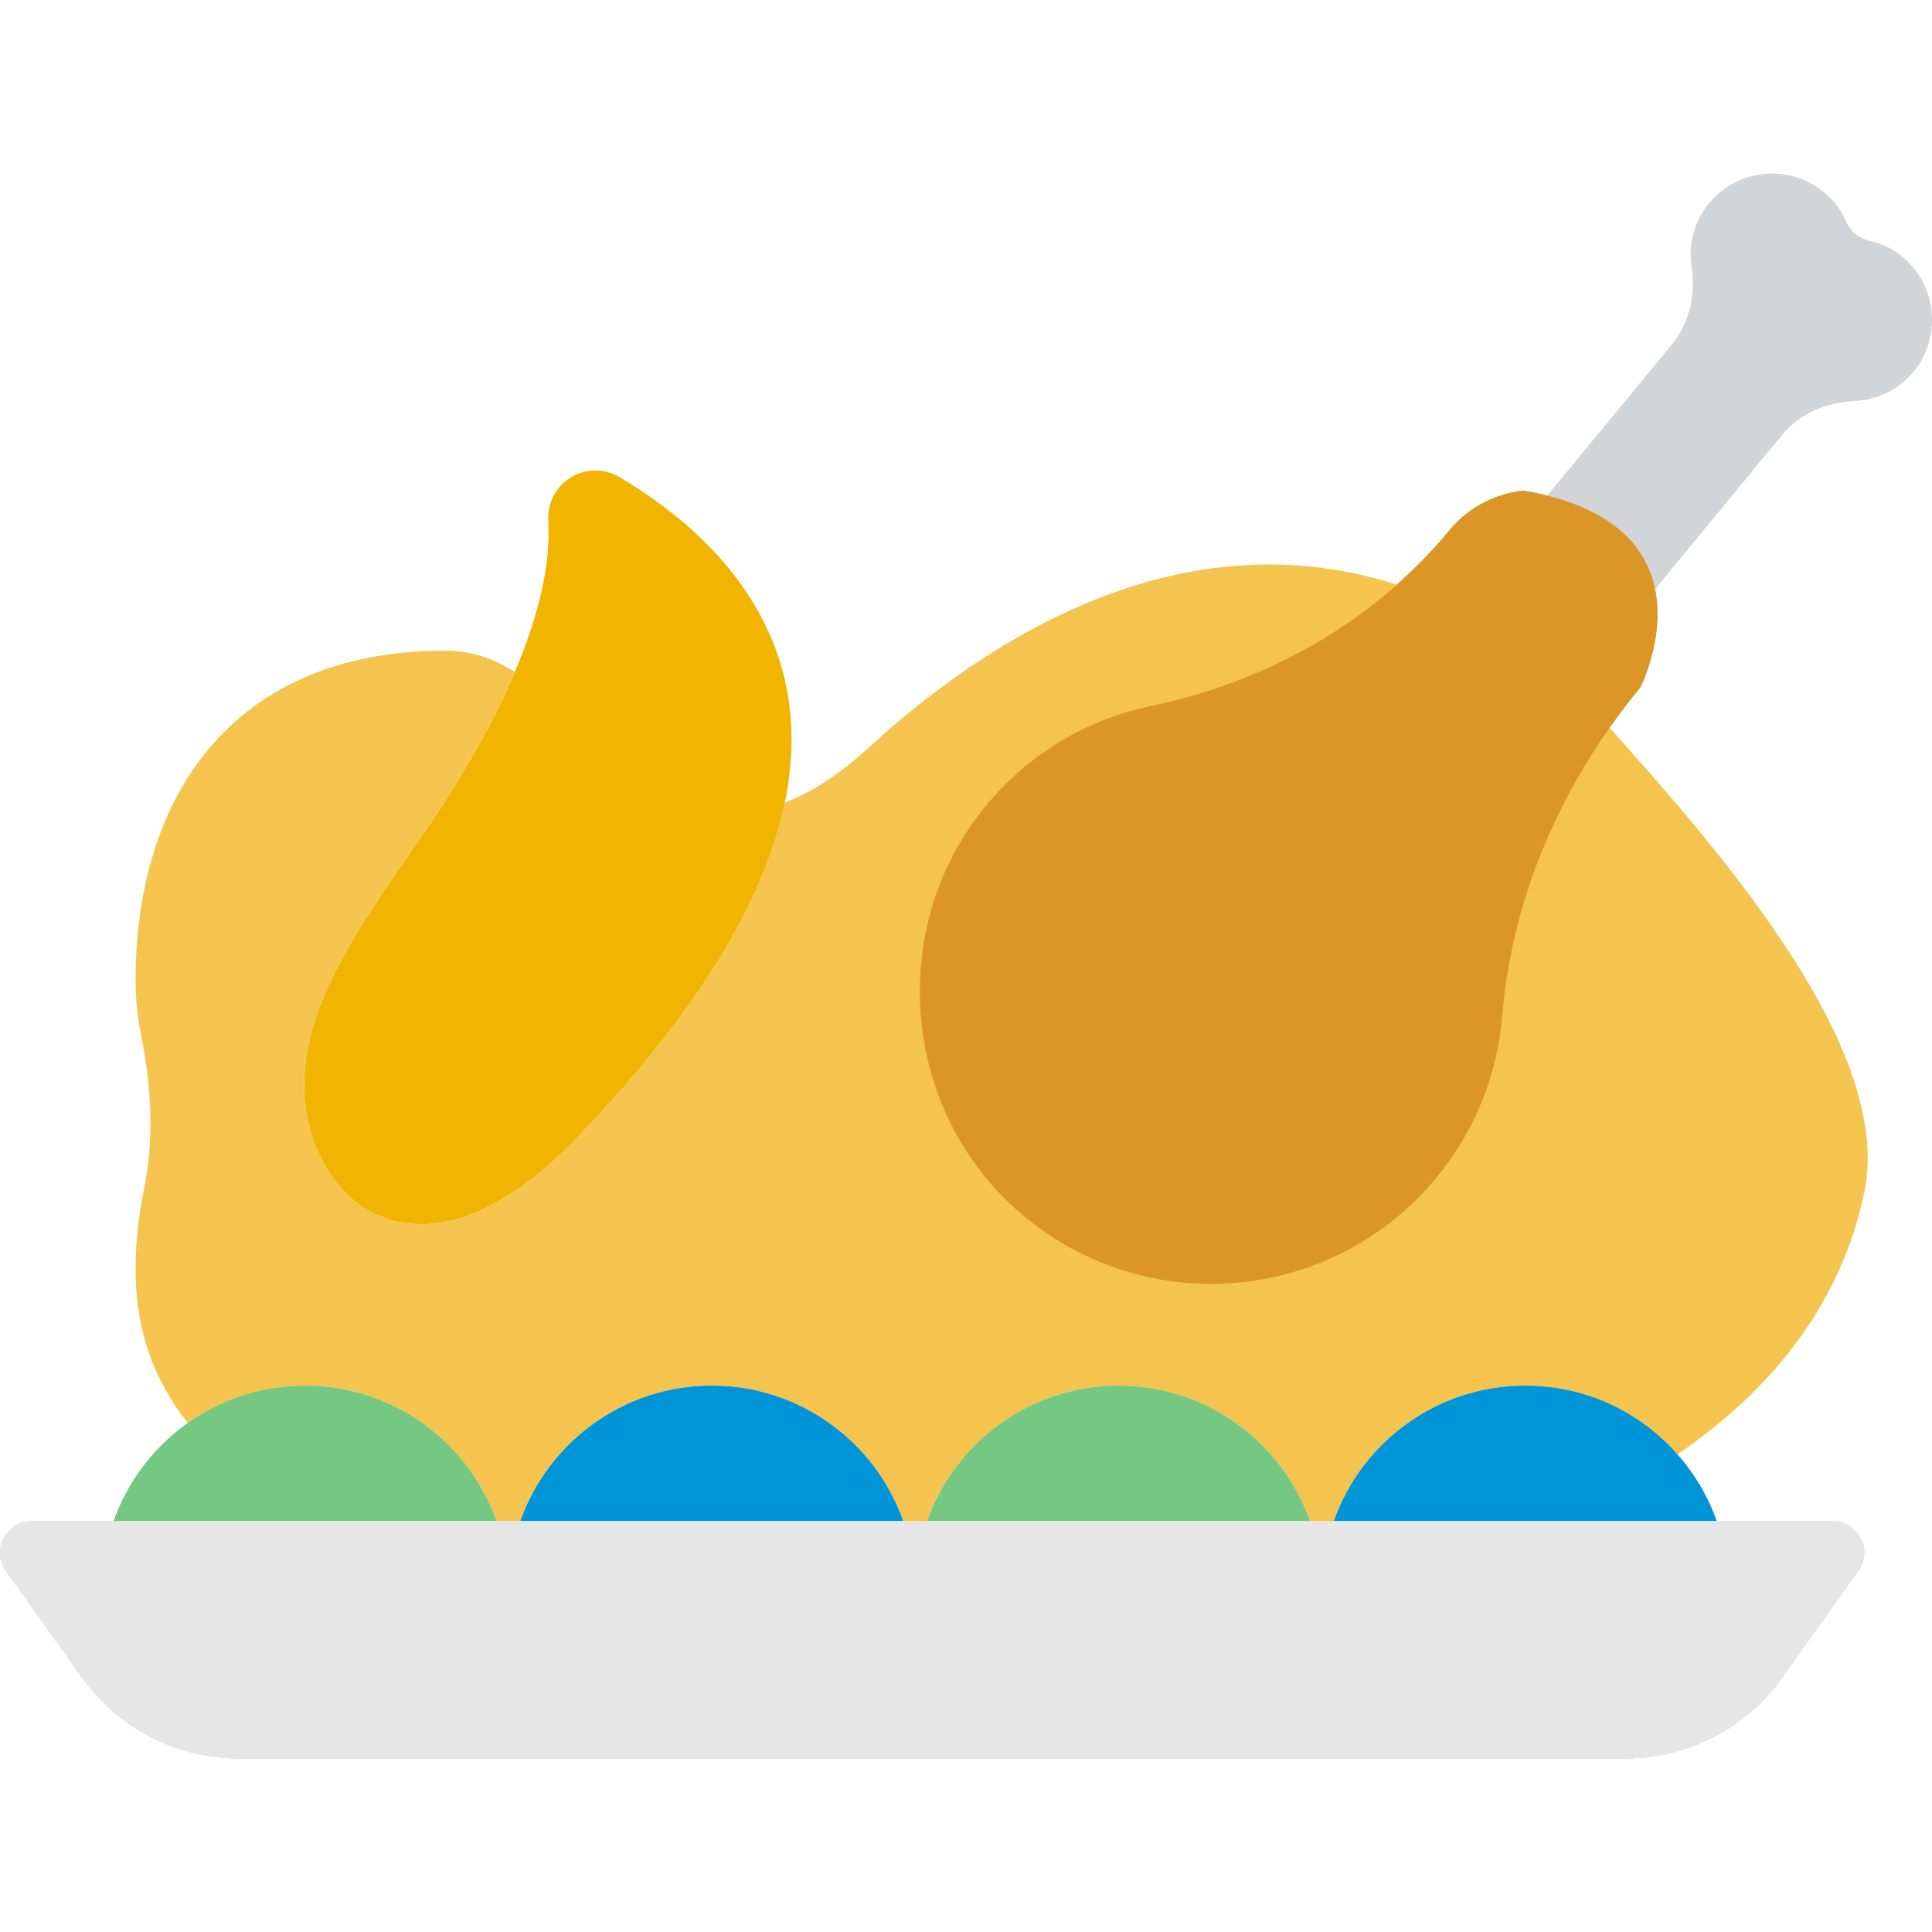 <svg width="32" height="32" viewBox="0 0 32 32" fill="none" xmlns="http://www.w3.org/2000/svg">
<g clip-path="url(#clip0)">
<path d="M25.234 8.126C24.771 8.178 24.326 8.397 24.008 8.783C22.753 10.305 20.993 11.289 19.061 11.694C18.017 11.912 17.039 12.476 16.311 13.368C14.703 15.338 14.922 18.303 16.807 20.01C18.868 21.875 22.045 21.625 23.793 19.504C24.445 18.713 24.804 17.776 24.881 16.826C25.045 14.824 25.889 12.938 27.167 11.387C27.167 11.387 28.549 8.691 25.234 8.126Z" fill="#DC9628"/>
<path d="M7.298 13.382C8.153 12.072 9.169 10.168 9.081 8.628C9.044 7.998 9.718 7.581 10.261 7.903C12.59 9.287 15.618 12.554 9.544 18.861C7.073 21.427 5.251 20.061 5.053 18.269C4.863 16.555 6.356 14.826 7.298 13.382Z" fill="#F1B501"/>
<path d="M26.928 29.125H3.949C2.925 29.125 1.963 28.63 1.367 27.796L0.098 26.019C-0.148 25.674 0.098 25.195 0.523 25.195H30.355C30.779 25.195 31.026 25.674 30.78 26.019L29.511 27.796C28.915 28.63 27.953 29.125 26.928 29.125Z" fill="#E6E6E6"/>
<path d="M26.662 12.055C26.822 11.827 26.989 11.603 27.167 11.387C27.167 11.387 28.549 8.691 25.234 8.126C24.771 8.177 24.326 8.397 24.008 8.783C23.738 9.109 23.441 9.406 23.129 9.683C20.769 8.92 17.886 9.371 14.75 12.059C14.403 12.357 13.815 12.985 12.996 13.293C12.684 14.808 11.676 16.647 9.544 18.861C7.073 21.427 5.251 20.06 5.053 18.268C4.863 16.555 6.356 14.825 7.298 13.382C7.719 12.737 8.178 11.948 8.525 11.129C8.19 10.916 7.816 10.777 7.376 10.777C3.834 10.777 2.246 13.218 2.246 16.228C2.246 16.54 2.277 16.846 2.337 17.143C2.508 17.994 2.559 18.862 2.383 19.712C2.293 20.144 2.246 20.587 2.246 21.037C2.246 22.044 2.559 22.877 3.112 23.569C3.66 23.18 4.329 22.95 5.053 22.95C6.518 22.95 7.763 23.888 8.225 25.195H8.617C9.08 23.888 10.324 22.95 11.79 22.95C13.255 22.95 14.499 23.888 14.962 25.195H15.354C15.817 23.888 17.061 22.95 18.526 22.95C19.992 22.95 21.236 23.888 21.699 25.195H22.091C22.554 23.888 23.797 22.95 25.263 22.95C26.267 22.95 27.16 23.396 27.777 24.094C29.381 23 30.498 21.564 30.877 19.755C31.363 17.441 28.662 14.284 26.662 12.055Z" fill="#F4C44E"/>
<path d="M31.703 4.448C31.499 4.197 31.237 4.048 30.96 3.987C30.788 3.948 30.649 3.833 30.578 3.671C30.464 3.412 30.268 3.183 29.983 3.03C29.475 2.759 28.824 2.85 28.412 3.252C28.083 3.571 27.957 4.003 28.016 4.41C28.083 4.87 27.993 5.339 27.697 5.698L25.622 8.215C26.825 8.519 27.285 9.142 27.41 9.762L29.52 7.201C29.816 6.842 30.259 6.664 30.724 6.642C31.135 6.622 31.535 6.416 31.786 6.032C32.1 5.55 32.066 4.895 31.703 4.448Z" fill="#D2D5D7"/>
<path d="M25.234 8.126C24.771 8.178 24.326 8.397 24.008 8.783C22.753 10.305 20.993 11.289 19.061 11.694C18.017 11.912 17.039 12.476 16.311 13.368C14.703 15.338 14.922 18.303 16.807 20.01C18.868 21.875 22.045 21.625 23.793 19.504C24.445 18.713 24.804 17.776 24.881 16.826C25.045 14.824 25.889 12.938 27.167 11.387C27.167 11.387 28.549 8.691 25.234 8.126Z" fill="#DC9628"/>
<path d="M26.928 29.125H3.949C2.925 29.125 1.963 28.63 1.367 27.796L0.098 26.019C-0.148 25.674 0.098 25.195 0.523 25.195H30.355C30.779 25.195 31.026 25.674 30.78 26.019L29.511 27.796C28.915 28.63 27.953 29.125 26.928 29.125Z" fill="#E6E6E6"/>
<path d="M26.928 29.125H3.949C2.925 29.125 1.963 28.63 1.367 27.796L0.098 26.019C-0.148 25.674 0.098 25.195 0.523 25.195H30.355C30.779 25.195 31.026 25.674 30.78 26.019L29.511 27.796C28.915 28.63 27.953 29.125 26.928 29.125Z" fill="#E6E6E6"/>
<path d="M26.928 29.125H3.949C2.925 29.125 1.963 28.63 1.367 27.796L0.098 26.019C-0.148 25.674 0.098 25.195 0.523 25.195H30.355C30.779 25.195 31.026 25.674 30.78 26.019L29.511 27.796C28.915 28.63 27.953 29.125 26.928 29.125Z" fill="#E6E6E6"/>
<path d="M14.962 25.195C14.499 23.888 13.255 22.95 11.79 22.95C10.324 22.95 9.08 23.888 8.617 25.195H14.962Z" fill="#0094D9"/>
<path d="M8.225 25.195C7.762 23.888 6.519 22.95 5.053 22.95C3.587 22.95 2.343 23.888 1.88 25.195H8.225Z" fill="#75C881"/>
<path d="M21.699 25.195C21.236 23.888 19.992 22.95 18.526 22.95C17.061 22.95 15.817 23.888 15.354 25.195H21.699Z" fill="#75C881"/>
<path d="M28.436 25.195C27.973 23.888 26.729 22.95 25.263 22.95C23.797 22.95 22.553 23.888 22.091 25.195H28.436Z" fill="#0094D9"/>
<path d="M26.928 29.125H3.949C2.925 29.125 1.963 28.63 1.367 27.796L0.098 26.019C-0.148 25.674 0.098 25.195 0.523 25.195H30.355C30.779 25.195 31.026 25.674 30.78 26.019L29.511 27.796C28.915 28.63 27.953 29.125 26.928 29.125Z" fill="#E6E6E6"/>
<path d="M26.928 29.125H3.949C2.925 29.125 1.963 28.63 1.367 27.796L0.098 26.019C-0.148 25.674 0.098 25.195 0.523 25.195H30.355C30.779 25.195 31.026 25.674 30.78 26.019L29.511 27.796C28.915 28.63 27.953 29.125 26.928 29.125Z" fill="#E6E6E6"/>
</g>
<defs>
<clipPath id="clip0">
<rect width="32" height="32" fill="white"/>
</clipPath>
</defs>
</svg>
